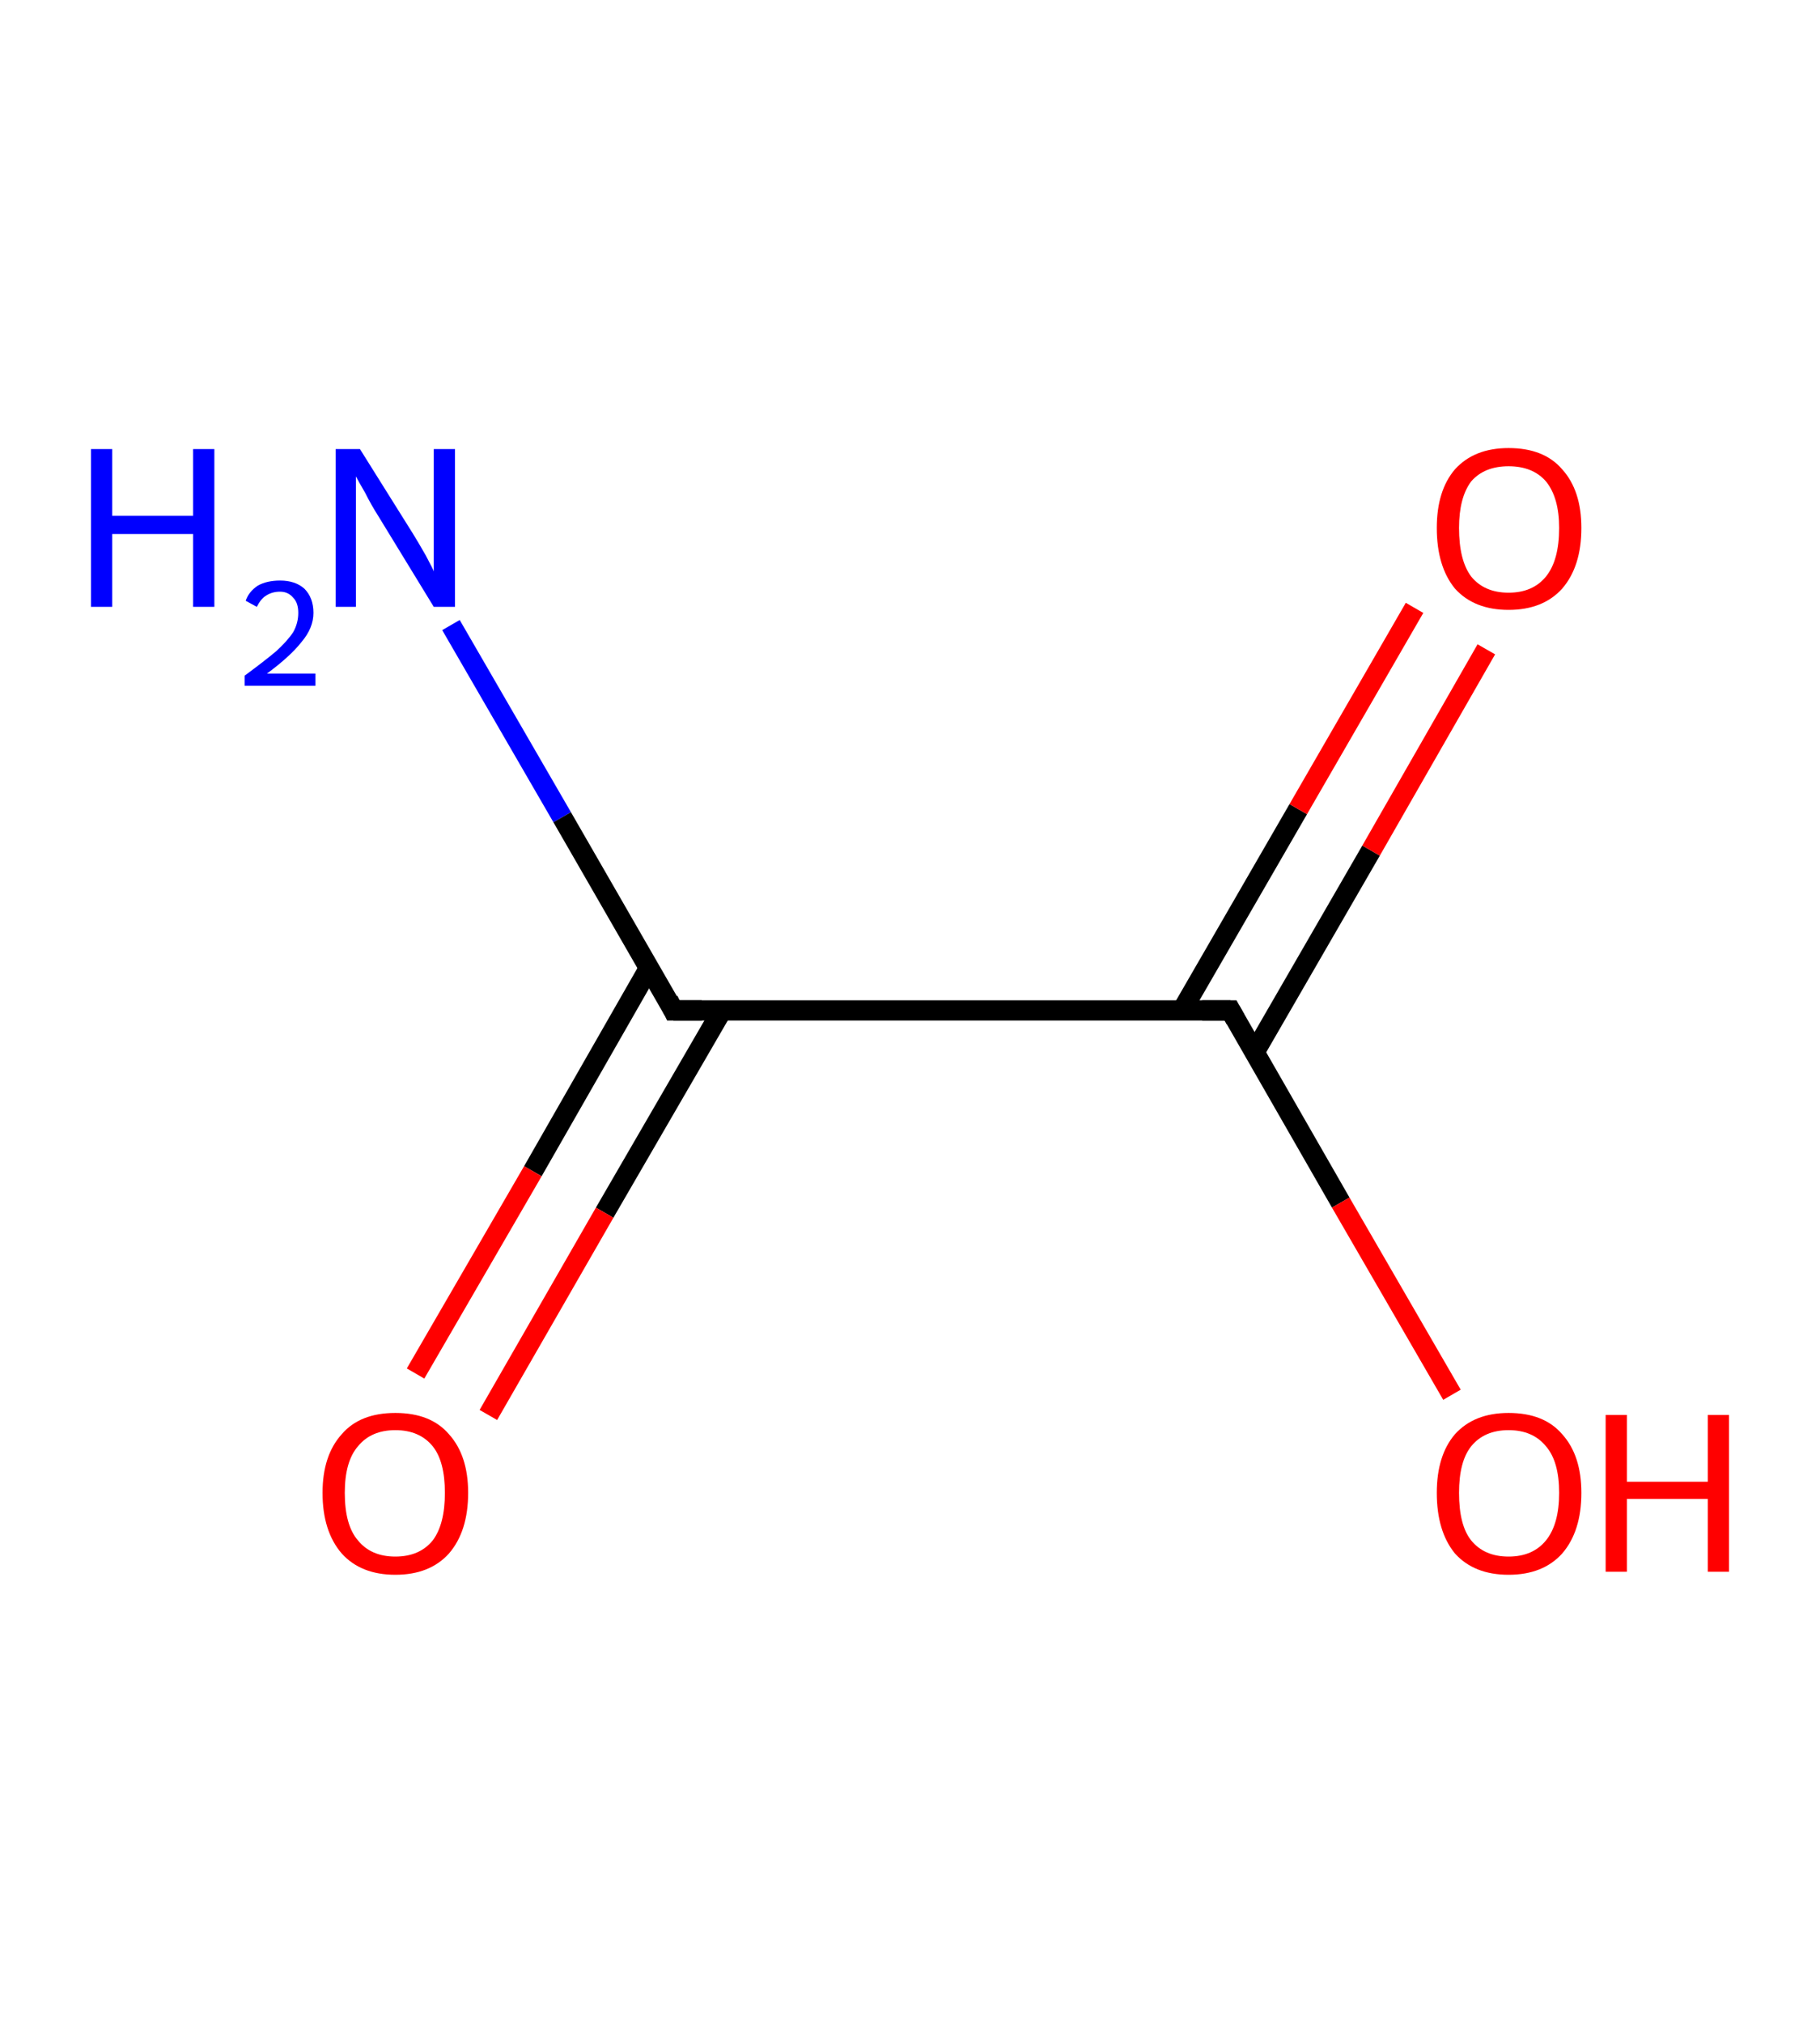 <?xml version='1.0' encoding='ASCII' standalone='yes'?>
<svg xmlns="http://www.w3.org/2000/svg" xmlns:rdkit="http://www.rdkit.org/xml" xmlns:xlink="http://www.w3.org/1999/xlink" version="1.1" baseProfile="full" xml:space="preserve" width="180px" height="200px" viewBox="0 0 180 200">
<!-- END OF HEADER -->
<rect style="opacity:1.0;fill:#FFFFFF;stroke:none" width="180.0" height="200.0" x="0.0" y="0.0"> </rect>
<path class="bond-0 atom-0 atom-1" d="M 44.6,61.8 L 55.6,80.8" style="fill:none;fill-rule:evenodd;stroke:#0000FF;stroke-width:2.0px;stroke-linecap:butt;stroke-linejoin:miter;stroke-opacity:1"/>
<path class="bond-0 atom-0 atom-1" d="M 55.6,80.8 L 66.6,99.9" style="fill:none;fill-rule:evenodd;stroke:#000000;stroke-width:2.0px;stroke-linecap:butt;stroke-linejoin:miter;stroke-opacity:1"/>
<path class="bond-1 atom-1 atom-2" d="M 64.2,95.7 L 52.7,115.8" style="fill:none;fill-rule:evenodd;stroke:#000000;stroke-width:2.0px;stroke-linecap:butt;stroke-linejoin:miter;stroke-opacity:1"/>
<path class="bond-1 atom-1 atom-2" d="M 52.7,115.8 L 41.1,135.8" style="fill:none;fill-rule:evenodd;stroke:#FF0000;stroke-width:2.0px;stroke-linecap:butt;stroke-linejoin:miter;stroke-opacity:1"/>
<path class="bond-1 atom-1 atom-2" d="M 71.4,99.9 L 59.8,119.9" style="fill:none;fill-rule:evenodd;stroke:#000000;stroke-width:2.0px;stroke-linecap:butt;stroke-linejoin:miter;stroke-opacity:1"/>
<path class="bond-1 atom-1 atom-2" d="M 59.8,119.9 L 48.3,139.9" style="fill:none;fill-rule:evenodd;stroke:#FF0000;stroke-width:2.0px;stroke-linecap:butt;stroke-linejoin:miter;stroke-opacity:1"/>
<path class="bond-2 atom-1 atom-3" d="M 66.6,99.9 L 121.7,99.9" style="fill:none;fill-rule:evenodd;stroke:#000000;stroke-width:2.0px;stroke-linecap:butt;stroke-linejoin:miter;stroke-opacity:1"/>
<path class="bond-3 atom-3 atom-4" d="M 124.1,104.0 L 135.6,84.1" style="fill:none;fill-rule:evenodd;stroke:#000000;stroke-width:2.0px;stroke-linecap:butt;stroke-linejoin:miter;stroke-opacity:1"/>
<path class="bond-3 atom-3 atom-4" d="M 135.6,84.1 L 147.0,64.2" style="fill:none;fill-rule:evenodd;stroke:#FF0000;stroke-width:2.0px;stroke-linecap:butt;stroke-linejoin:miter;stroke-opacity:1"/>
<path class="bond-3 atom-3 atom-4" d="M 116.9,99.9 L 128.4,80.0" style="fill:none;fill-rule:evenodd;stroke:#000000;stroke-width:2.0px;stroke-linecap:butt;stroke-linejoin:miter;stroke-opacity:1"/>
<path class="bond-3 atom-3 atom-4" d="M 128.4,80.0 L 139.9,60.1" style="fill:none;fill-rule:evenodd;stroke:#FF0000;stroke-width:2.0px;stroke-linecap:butt;stroke-linejoin:miter;stroke-opacity:1"/>
<path class="bond-4 atom-3 atom-5" d="M 121.7,99.9 L 132.6,118.9" style="fill:none;fill-rule:evenodd;stroke:#000000;stroke-width:2.0px;stroke-linecap:butt;stroke-linejoin:miter;stroke-opacity:1"/>
<path class="bond-4 atom-3 atom-5" d="M 132.6,118.9 L 143.6,137.9" style="fill:none;fill-rule:evenodd;stroke:#FF0000;stroke-width:2.0px;stroke-linecap:butt;stroke-linejoin:miter;stroke-opacity:1"/>
<path d="M 66.1,98.9 L 66.6,99.9 L 69.4,99.9" style="fill:none;stroke:#000000;stroke-width:2.0px;stroke-linecap:butt;stroke-linejoin:miter;stroke-opacity:1;"/>
<path d="M 118.9,99.9 L 121.7,99.9 L 122.2,100.8" style="fill:none;stroke:#000000;stroke-width:2.0px;stroke-linecap:butt;stroke-linejoin:miter;stroke-opacity:1;"/>
<path class="atom-0" d="M 9.0 44.4 L 11.1 44.4 L 11.1 51.0 L 19.1 51.0 L 19.1 44.4 L 21.2 44.4 L 21.2 60.0 L 19.1 60.0 L 19.1 52.8 L 11.1 52.8 L 11.1 60.0 L 9.0 60.0 L 9.0 44.4 " fill="#0000FF"/>
<path class="atom-0" d="M 24.3 59.4 Q 24.6 58.5, 25.5 57.9 Q 26.4 57.4, 27.7 57.4 Q 29.2 57.4, 30.1 58.2 Q 31.0 59.1, 31.0 60.6 Q 31.0 62.1, 29.8 63.5 Q 28.7 64.9, 26.4 66.6 L 31.2 66.6 L 31.2 67.8 L 24.2 67.8 L 24.2 66.8 Q 26.1 65.4, 27.3 64.4 Q 28.4 63.4, 29.0 62.5 Q 29.5 61.6, 29.5 60.6 Q 29.5 59.6, 29.0 59.1 Q 28.5 58.5, 27.7 58.5 Q 26.9 58.5, 26.3 58.9 Q 25.8 59.2, 25.4 60.0 L 24.3 59.4 " fill="#0000FF"/>
<path class="atom-0" d="M 35.6 44.4 L 40.8 52.7 Q 41.3 53.5, 42.1 54.9 Q 42.9 56.4, 42.9 56.5 L 42.9 44.4 L 45.0 44.4 L 45.0 60.0 L 42.9 60.0 L 37.4 51.0 Q 36.7 49.9, 36.1 48.7 Q 35.4 47.5, 35.2 47.1 L 35.2 60.0 L 33.2 60.0 L 33.2 44.4 L 35.6 44.4 " fill="#0000FF"/>
<path class="atom-2" d="M 31.9 147.6 Q 31.9 143.9, 33.8 141.8 Q 35.6 139.7, 39.1 139.7 Q 42.6 139.7, 44.4 141.8 Q 46.3 143.9, 46.3 147.6 Q 46.3 151.4, 44.4 153.6 Q 42.5 155.7, 39.1 155.7 Q 35.7 155.7, 33.8 153.6 Q 31.9 151.4, 31.9 147.6 M 39.1 153.9 Q 41.5 153.9, 42.8 152.3 Q 44.0 150.7, 44.0 147.6 Q 44.0 144.5, 42.8 143.0 Q 41.5 141.4, 39.1 141.4 Q 36.7 141.4, 35.4 143.0 Q 34.1 144.5, 34.1 147.6 Q 34.1 150.8, 35.4 152.3 Q 36.7 153.9, 39.1 153.9 " fill="#FF0000"/>
<path class="atom-4" d="M 142.1 52.2 Q 142.1 48.5, 143.9 46.4 Q 145.8 44.3, 149.2 44.3 Q 152.7 44.3, 154.5 46.4 Q 156.4 48.5, 156.4 52.2 Q 156.4 56.0, 154.5 58.2 Q 152.6 60.3, 149.2 60.3 Q 145.8 60.3, 143.9 58.2 Q 142.1 56.0, 142.1 52.2 M 149.2 58.6 Q 151.6 58.6, 152.9 57.0 Q 154.2 55.4, 154.2 52.2 Q 154.2 49.2, 152.9 47.6 Q 151.6 46.1, 149.2 46.1 Q 146.8 46.1, 145.5 47.6 Q 144.3 49.2, 144.3 52.2 Q 144.3 55.4, 145.5 57.0 Q 146.8 58.6, 149.2 58.6 " fill="#FF0000"/>
<path class="atom-5" d="M 142.1 147.6 Q 142.1 143.9, 143.9 141.8 Q 145.8 139.7, 149.2 139.7 Q 152.7 139.7, 154.5 141.8 Q 156.4 143.9, 156.4 147.6 Q 156.4 151.4, 154.5 153.6 Q 152.6 155.7, 149.2 155.7 Q 145.8 155.7, 143.9 153.6 Q 142.1 151.4, 142.1 147.6 M 149.2 153.9 Q 151.6 153.9, 152.9 152.3 Q 154.2 150.7, 154.2 147.6 Q 154.2 144.5, 152.9 143.0 Q 151.6 141.4, 149.2 141.4 Q 146.8 141.4, 145.5 143.0 Q 144.3 144.5, 144.3 147.6 Q 144.3 150.8, 145.5 152.3 Q 146.8 153.9, 149.2 153.9 " fill="#FF0000"/>
<path class="atom-5" d="M 158.8 139.9 L 160.9 139.9 L 160.9 146.5 L 168.9 146.5 L 168.9 139.9 L 171.0 139.9 L 171.0 155.4 L 168.9 155.4 L 168.9 148.2 L 160.9 148.2 L 160.9 155.4 L 158.8 155.4 L 158.8 139.9 " fill="#FF0000"/>
</svg>
